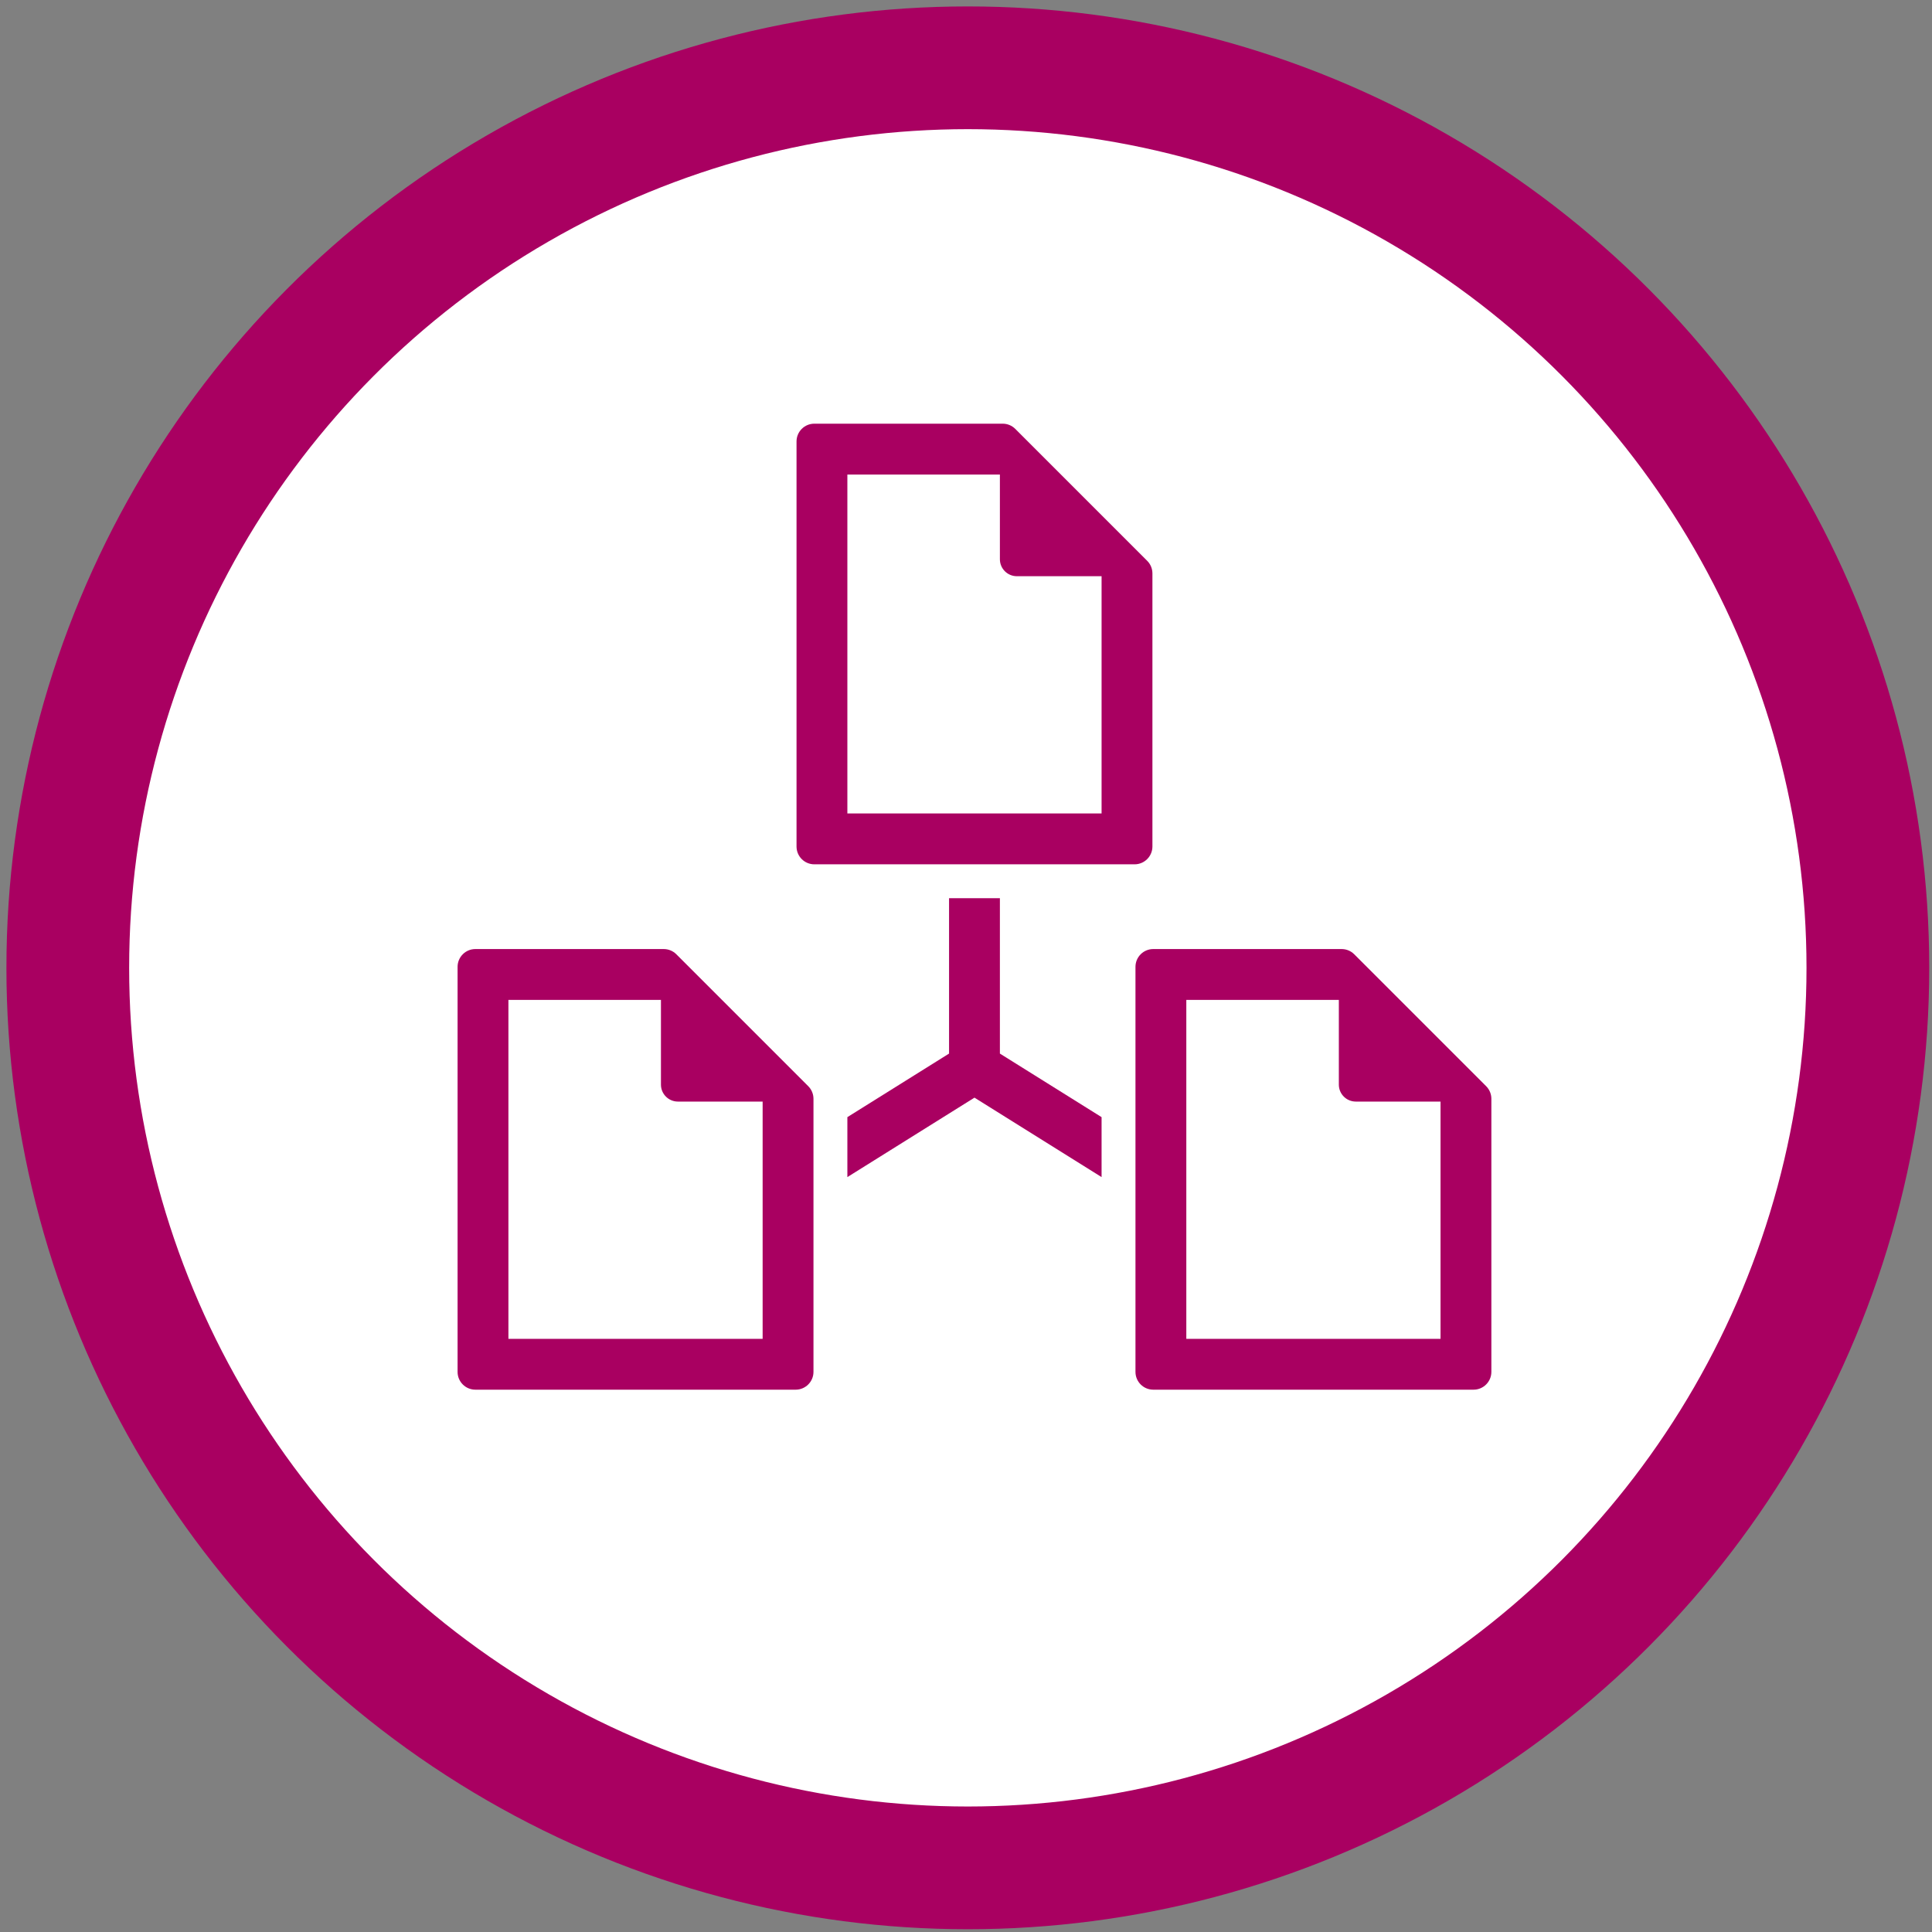 <?xml version="1.0" encoding="UTF-8"?>
<svg width="57px" height="57px" viewBox="0 0 57 57" version="1.1" xmlns="http://www.w3.org/2000/svg" xmlns:xlink="http://www.w3.org/1999/xlink">
    <rect x="0" y="0" width="57" height="57" fill="#808080" stroke="none"/>
    <!-- Generator: Sketch 61.2 (89653) - https://sketch.com -->
    <title>icon informatie</title>
    <desc>Created with Sketch.</desc>
    <g id="Presentatie" stroke="none" stroke-width="1" fill="none" fill-rule="evenodd">
        <g id="02-Kleuren-en-icons" transform="translate(-863, -336)">
            <g id="Group-15" transform="translate(865, 336)">
                <g id="icon-informatie" transform="translate(0, 2)">
                    <circle id="Oval" stroke="#A90061" stroke-width="3.621" fill="#FFFFFF" cx="26.554" cy="26.554" r="26.554"></circle>
                    <g id="2047-samenhang-van-documenten" transform="translate(11, 10)" fill="#A90061" fill-rule="nonzero">
                        <g id="Icon" transform="translate(0.5, 0.5)">
                            <g id="Group">
                                <path d="M20.5,12.475 L20.5,4.418 C20.5,4.278 20.445,4.145 20.346,4.046 L16.454,0.154 C16.355,0.055 16.222,0 16.082,0 L10.525,0 C10.235,0 10,0.235 10,0.525 L10,12.475 C10,12.765 10.235,13 10.525,13 L19.975,13 C20.264,13 20.5,12.764 20.5,12.475 Z M19,11.5 L11.5,11.5 L11.5,1.5 L16,1.5 L16,4 C16,4.276 16.224,4.5 16.5,4.5 L19,4.5 L19,11.5 Z" id="Shape"></path>
                                <path d="M6.454,15.654 C6.355,15.555 6.222,15.5 6.082,15.5 L0.525,15.5 C0.235,15.5 0,15.735 0,16.025 L0,27.975 C0,28.265 0.235,28.5 0.525,28.5 L9.975,28.5 C10.264,28.5 10.5,28.264 10.5,27.975 L10.5,19.918 C10.5,19.778 10.445,19.645 10.346,19.546 L6.454,15.654 Z M9,27 L1.5,27 L1.5,17 L6,17 L6,19.5 C6,19.776 6.224,20 6.5,20 L9,20 L9,27 Z" id="Shape"></path>
                                <path d="M30.346,19.546 L26.454,15.654 C26.355,15.555 26.222,15.5 26.082,15.5 L20.525,15.5 C20.235,15.5 20,15.735 20,16.025 L20,27.975 C20,28.265 20.235,28.5 20.525,28.5 L29.975,28.5 C30.264,28.5 30.5,28.264 30.5,27.975 L30.5,19.918 C30.5,19.778 30.445,19.645 30.346,19.546 Z M29,27 L21.5,27 L21.5,17 L26,17 L26,19.5 C26,19.776 26.224,20 26.5,20 L29,20 L29,27 Z" id="Shape"></path>
                                <polygon id="Path" points="16 14 14.5 14 14.5 18.584 11.5 20.459 11.5 22.228 15.25 19.884 19 22.228 19 20.459 16 18.584"></polygon>
                            </g>
                        </g>
                    </g>
                </g>
            </g>
        </g>
    </g>
</svg>